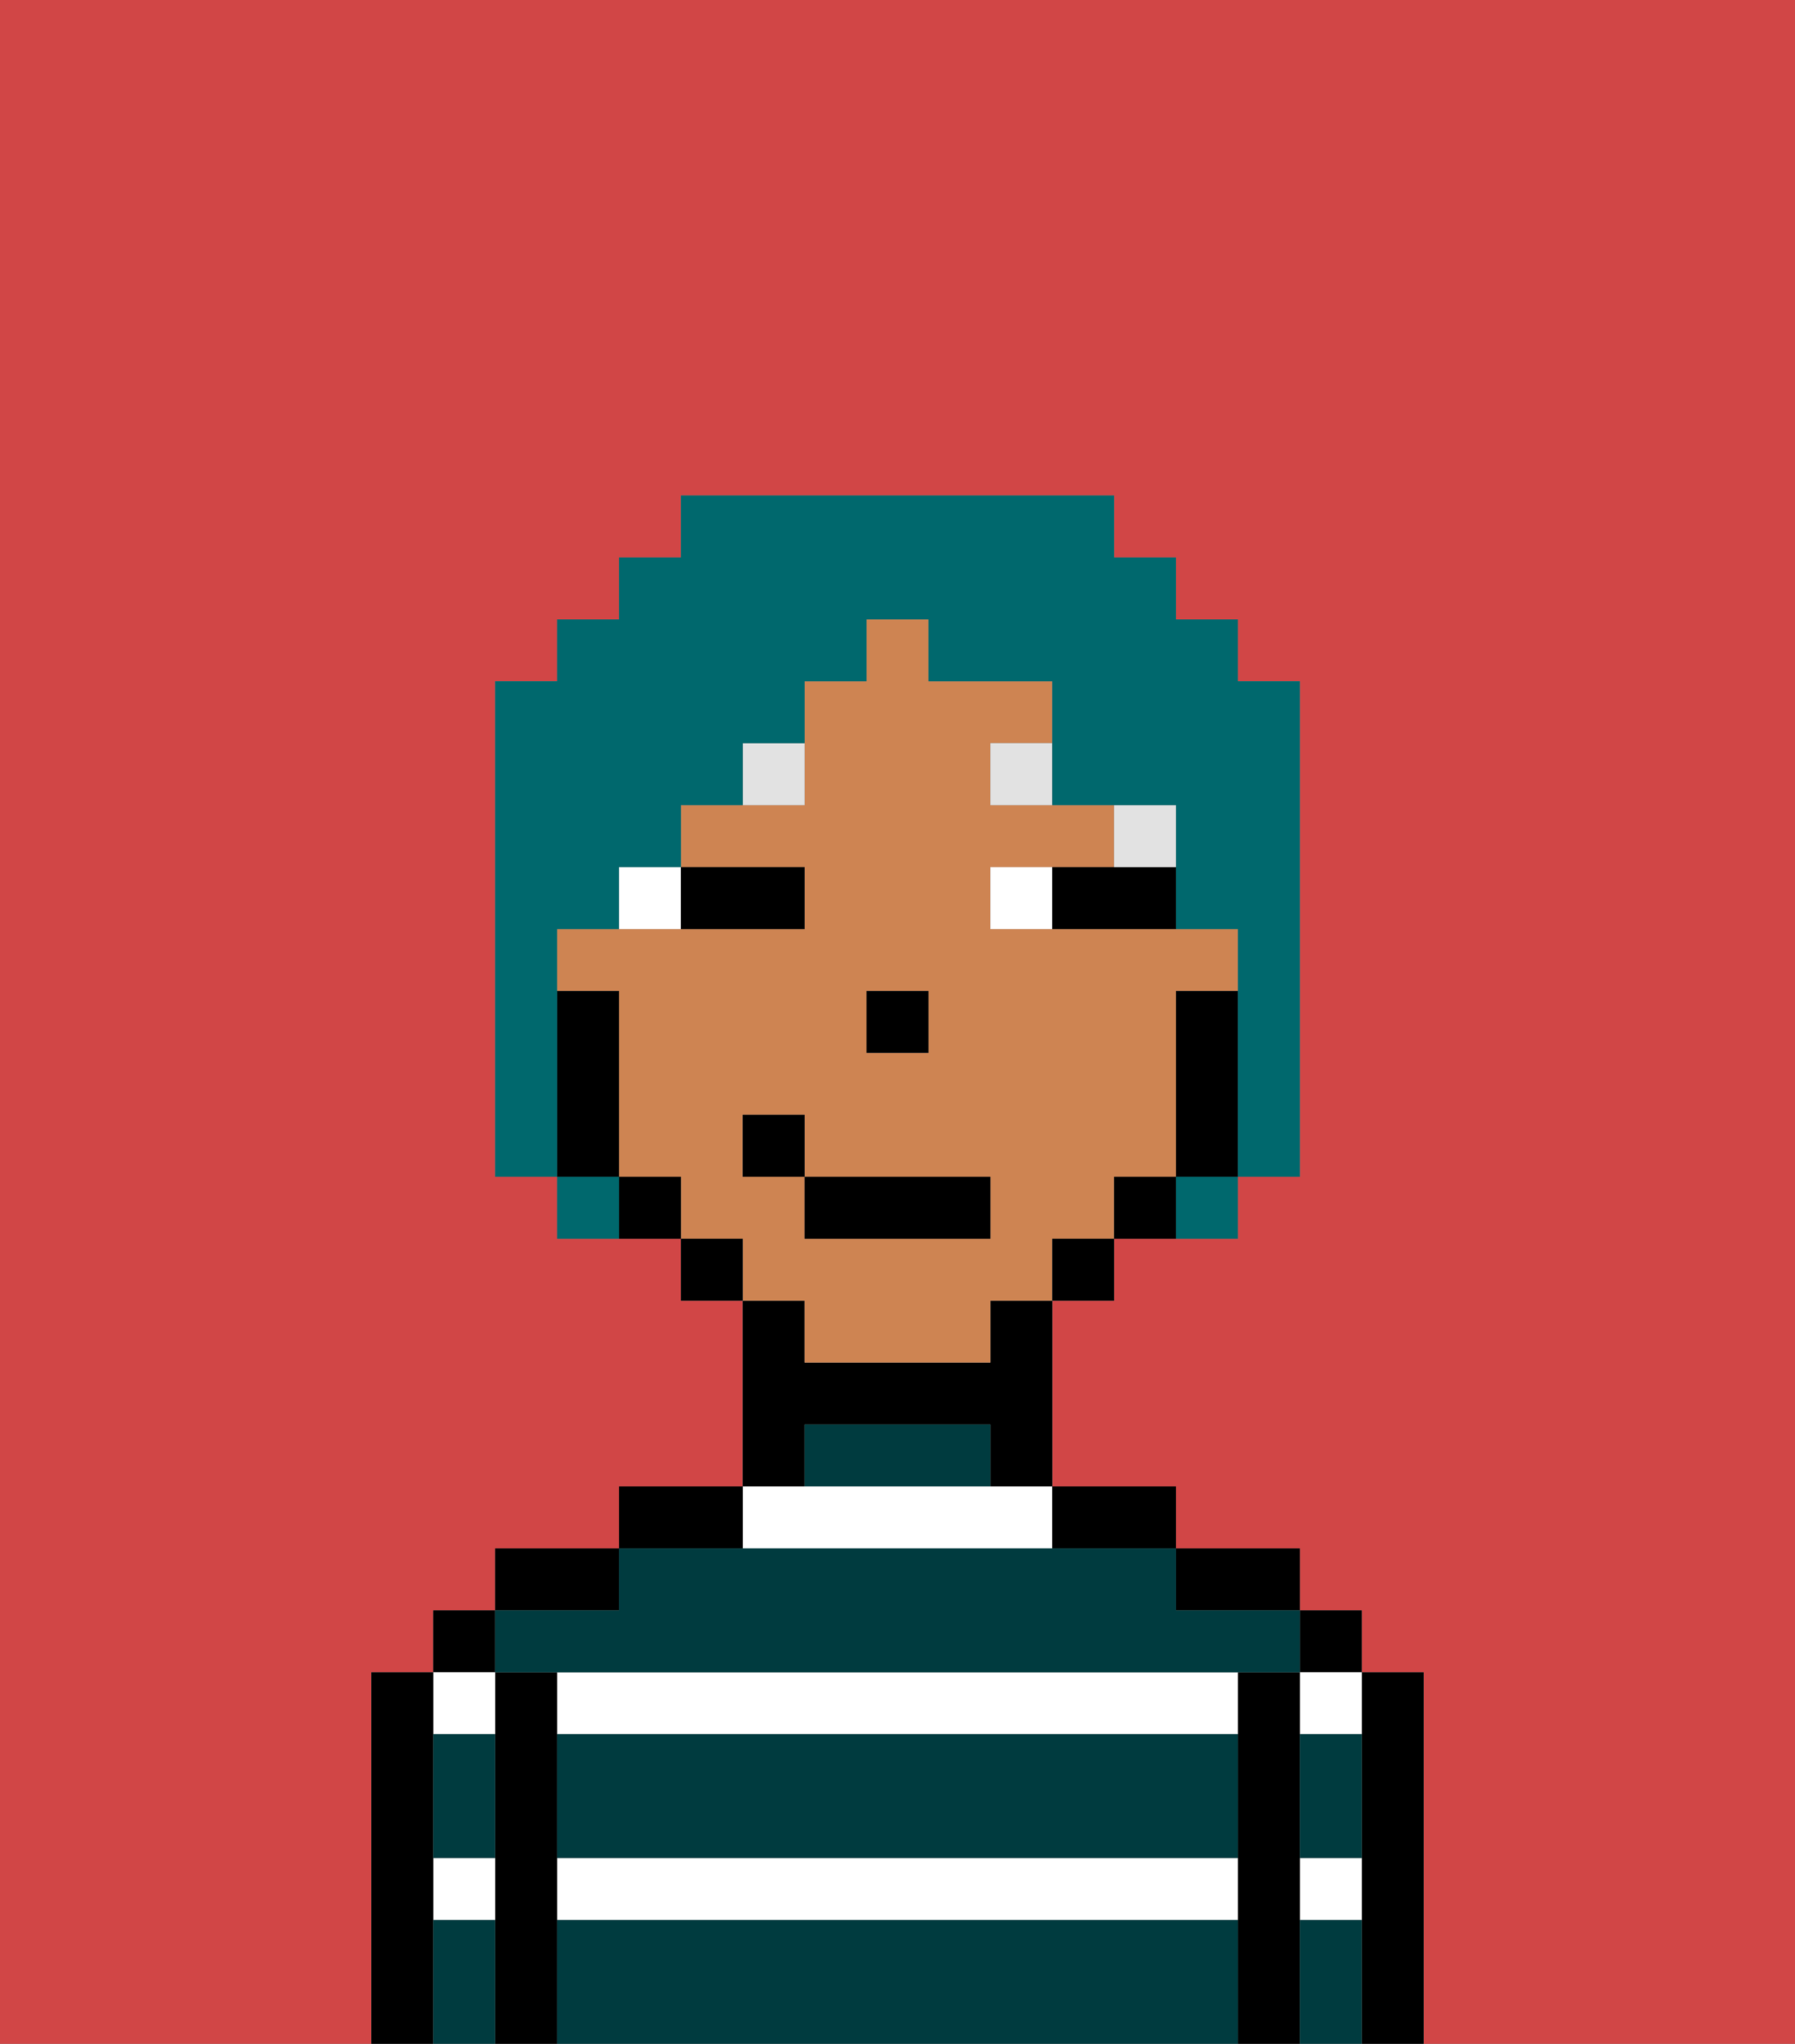 <svg xmlns="http://www.w3.org/2000/svg" viewBox="0 0 29 33"><rect x="0" y="0" width="29" height="33" fill="#808080" stroke="none"/><defs><style>polygon,rect,path{shape-rendering:crispedges;}.la68-1{fill:#d14646;}.la68-2{fill:#000000;}.la68-3{fill:#ffffff;}.la68-4{fill:#003b3f;}.la68-5{fill:#ce8452;}.la68-6{fill:#ffffff;}.la68-7{fill:#e2e2e2;}.la68-8{fill:#00686d;}</style></defs><path class="la68-1" d="M0,33H6V27H7V26H8V25h2V24h2V21H11V20H9V19H8V11H9V10h1V9h1V8h7V9h1v1h1v1h1v8H20v1H18v1H17v3h2v1h2v1h1v1h1v6h6V0H0Z"/><path class="la68-2" d="M23,27H22v6h1V27Z"/><rect class="la68-2" x="21" y="26" width="1" height="1"/><path class="la68-3" d="M21,28h1V27H21Z"/><path class="la68-3" d="M21,31h1V30H21Z"/><path class="la68-2" d="M21,30V27H20v6h1V30Z"/><path class="la68-2" d="M20,26h1V25H19v1Z"/><path class="la68-3" d="M17,25V24H12v1Z"/><path class="la68-3" d="M9,27v1H20V27H9Z"/><path class="la68-3" d="M9,31H20V30H9Z"/><path class="la68-2" d="M18,25h1V24H17v1Z"/><path class="la68-2" d="M13,23h3v1h1V21H16v1H13V21H12v3h1Z"/><path class="la68-2" d="M12,24H10v1h2Z"/><path class="la68-2" d="M10,25H8v1h2Z"/><path class="la68-2" d="M9,30V27H8v6H9V30Z"/><rect class="la68-2" x="7" y="26" width="1" height="1"/><path class="la68-3" d="M8,28V27H7v1Z"/><path class="la68-3" d="M7,31H8V30H7Z"/><path class="la68-2" d="M7,30V27H6v6H7V30Z"/><path class="la68-4" d="M9,31v2H20V31Z"/><path class="la68-4" d="M9,29v1H20V28H9Z"/><path class="la68-4" d="M9,27H21V26H19V25H10v1H8v1Z"/><path class="la68-4" d="M15,23H13v1h3V23Z"/><path class="la68-4" d="M7,29v1H8V28H7Z"/><path class="la68-4" d="M7,31v2H8V31Z"/><path class="la68-4" d="M21,31v2h1V31Z"/><path class="la68-4" d="M21,29v1h1V28H21Z"/><path class="la68-5" d="M13,22h3V21h1V20h1V19h1V16h1V15H16V14h2V13H16V12h1V11H15V10H14v1H13v2H11v1h2v1H9v1h1v3h1v1h1v1h1Zm1-6h1v1H14Zm-2,3V18h1v1h3v1H13V19Z"/><path class="la68-2" d="M20,16H19v3h1V16Z"/><path class="la68-2" d="M18,19v1h1V19Z"/><rect class="la68-2" x="17" y="20" width="1" height="1"/><rect class="la68-2" x="11" y="20" width="1" height="1"/><path class="la68-2" d="M10,19v1h1V19Z"/><path class="la68-2" d="M10,18V16H9v3h1Z"/><rect class="la68-2" x="14" y="16" width="1" height="1"/><path class="la68-6" d="M10,15h1V14H10Z"/><path class="la68-6" d="M16,14v1h1V14Z"/><path class="la68-2" d="M12,15h1V14H11v1Z"/><path class="la68-2" d="M18,14H17v1h2V14Z"/><rect class="la68-7" x="18" y="13" width="1" height="1"/><path class="la68-7" d="M16,12v1h1V12Z"/><path class="la68-7" d="M12,13h1V12H12Z"/><rect class="la68-2" x="13" y="19" width="3" height="1"/><rect class="la68-2" x="12" y="18" width="1" height="1"/><path class="la68-8" d="M9,16V15h1V14h1V13h1V12h1V11h1V10h1v1h2v2h2v2h1v4h1V11H20V10H19V9H18V8H11V9H10v1H9v1H8v8H9V16Z"/><path class="la68-8" d="M9,19v1h1V19Z"/><path class="la68-8" d="M19,20h1V19H19Z"/></svg>